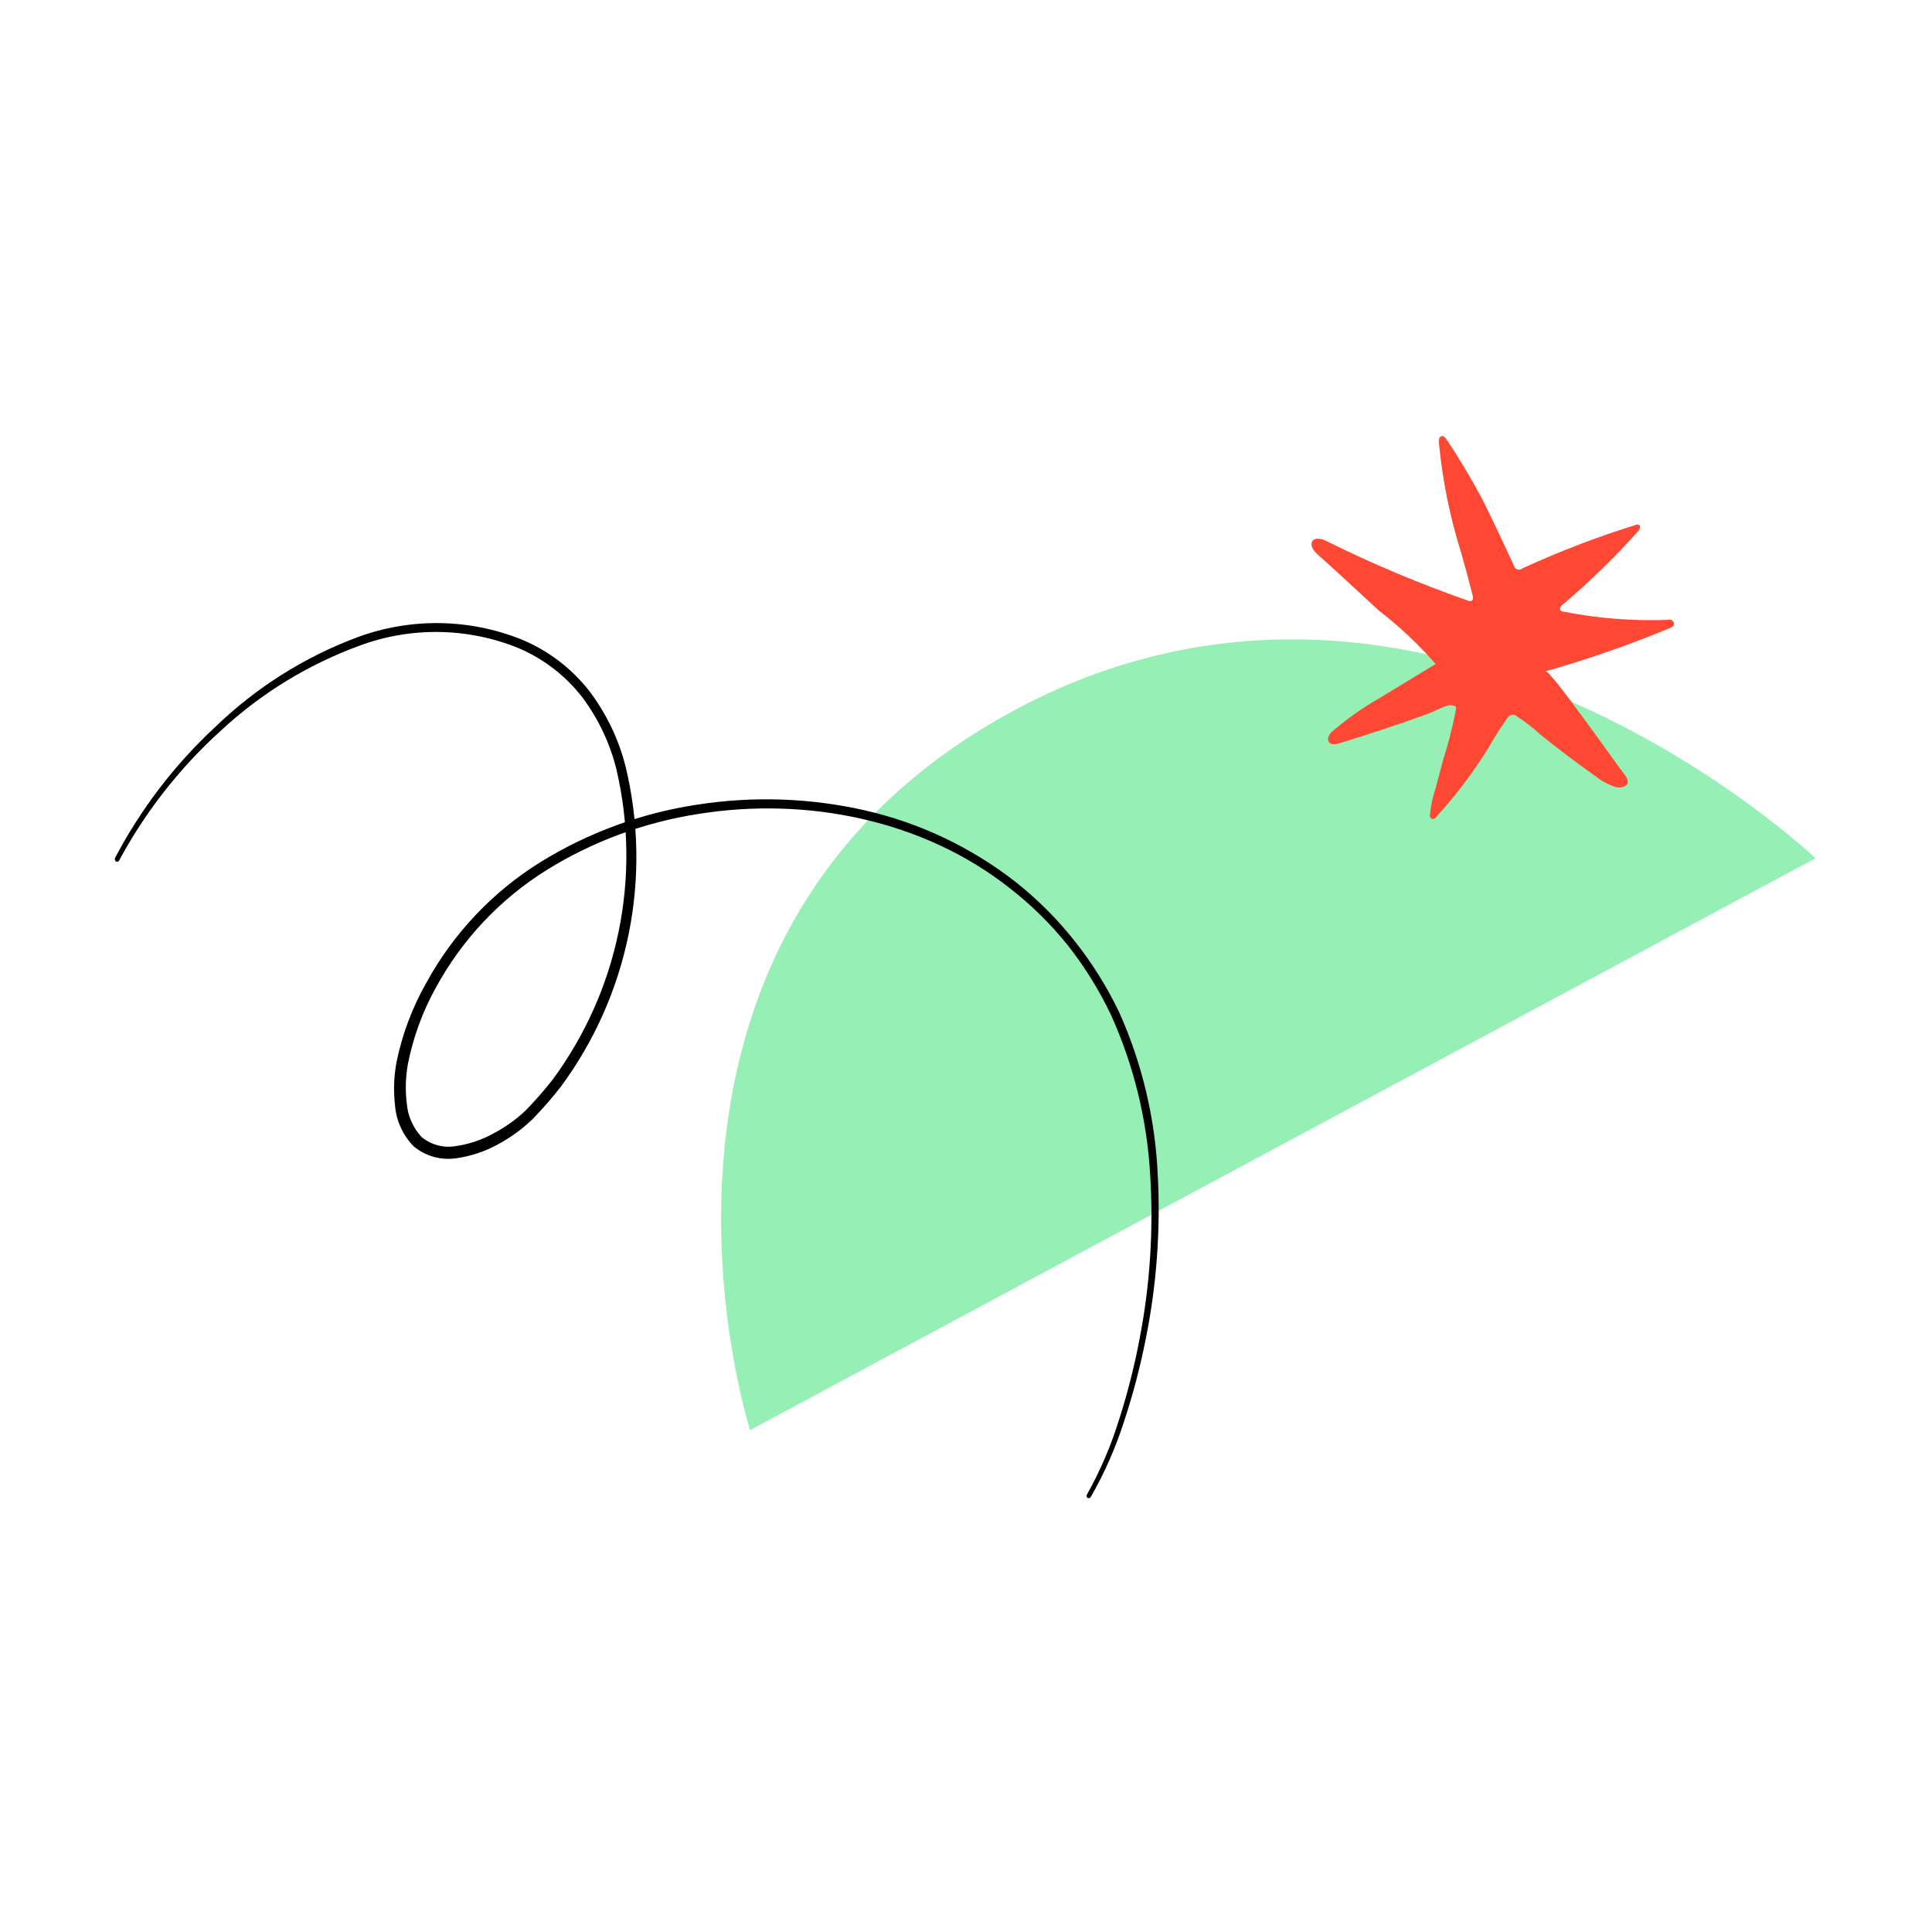 <svg width="130" height="130" viewBox="0 0 130 130" fill="none" xmlns="http://www.w3.org/2000/svg">
<path d="M67.87 48C39.93 63.39 50.47 96.23 50.47 96.23L122.16 57.75C122.16 57.75 95.81 32.63 67.87 48Z" fill="#96f0b6"/>
<path d="M112.56 41.8C112.588 41.827 112.61 41.86 112.624 41.896C112.638 41.932 112.643 41.971 112.64 42.01C112.64 42.13 112.5 42.2 112.39 42.25C109.652 43.386 106.851 44.361 104 45.17C104.32 45.07 108.84 51.53 109.35 52.17C109.456 52.289 109.519 52.441 109.53 52.6C109.53 52.96 109 53.05 108.65 52.94C108.183 52.777 107.747 52.537 107.36 52.23C106.113 51.35 104.893 50.43 103.7 49.47C103.187 48.997 102.635 48.569 102.05 48.19C102.003 48.149 101.946 48.119 101.885 48.103C101.824 48.088 101.761 48.087 101.699 48.1C101.638 48.114 101.581 48.142 101.532 48.182C101.484 48.222 101.445 48.273 101.42 48.33C101.01 48.904 100.629 49.498 100.28 50.11C99.22 51.856 97.99 53.494 96.61 55C96.575 55.053 96.521 55.092 96.46 55.11C96.413 55.115 96.365 55.105 96.324 55.081C96.283 55.058 96.25 55.023 96.23 54.98C96.21 54.888 96.21 54.792 96.23 54.7C96.298 54.122 96.425 53.552 96.61 53L97.12 51.07C97.43 50.105 97.687 49.123 97.89 48.13C97.98 47.58 98.12 47.51 97.61 47.45C97.25 47.45 96.46 47.89 96.11 48.02C94.11 48.75 92.11 49.4 90.11 50.02C89.87 50.09 89.57 50.14 89.42 49.94C89.27 49.74 89.42 49.38 89.68 49.19C90.643 48.365 91.681 47.632 92.78 47L96.6 44.68C95.458 43.367 94.189 42.171 92.81 41.11C91.42 39.84 90.05 38.54 88.64 37.29C88.4 37.06 88.13 36.72 88.3 36.43C88.47 36.14 88.96 36.24 89.3 36.43C92.387 37.959 95.567 39.295 98.82 40.43C98.882 40.45 98.948 40.45 99.01 40.43C99.14 40.38 99.13 40.19 99.09 40.06C98.84 39.06 98.57 38.06 98.3 37.13C97.548 34.736 97.052 32.269 96.82 29.77C96.82 29.6 96.82 29.39 96.99 29.35C97.16 29.31 97.26 29.46 97.35 29.59C98.213 30.883 99.011 32.218 99.74 33.59C100.47 35.05 101.16 36.53 101.85 38.02C101.861 38.087 101.889 38.149 101.933 38.2C101.976 38.252 102.033 38.29 102.097 38.312C102.16 38.334 102.229 38.337 102.295 38.323C102.36 38.309 102.421 38.276 102.47 38.23C104.948 37.094 107.496 36.118 110.1 35.31C110.151 35.29 110.208 35.29 110.26 35.31C110.41 35.36 110.36 35.58 110.26 35.71C108.665 37.494 106.947 39.165 105.12 40.71C105.03 40.79 104.93 40.91 104.97 41.02C104.996 41.063 105.033 41.099 105.076 41.123C105.12 41.148 105.17 41.16 105.22 41.16C107.498 41.608 109.82 41.792 112.14 41.71C112.252 41.685 112.368 41.685 112.48 41.71L112.56 41.8Z" fill="#FF4834"/>
<path d="M7.71 57.79C9.449 54.461 11.745 51.454 14.5 48.9C17.221 46.274 20.451 44.233 23.99 42.9C27.587 41.555 31.558 41.605 35.12 43.04C36.896 43.781 38.452 44.966 39.64 46.48C40.798 48.002 41.635 49.744 42.1 51.6C42.987 55.288 43.056 59.125 42.303 62.843C41.55 66.56 39.992 70.068 37.74 73.12C37.155 73.869 36.531 74.587 35.87 75.27C35.167 75.953 34.373 76.536 33.51 77C32.65 77.474 31.712 77.789 30.74 77.93C30.224 78.013 29.695 77.984 29.191 77.844C28.687 77.704 28.22 77.457 27.82 77.12C27.101 76.378 26.663 75.409 26.58 74.38C26.468 73.41 26.502 72.43 26.68 71.47C27.063 69.599 27.738 67.801 28.68 66.14C30.501 62.808 33.154 60.003 36.38 58C39.603 56.013 43.195 54.699 46.94 54.14C50.674 53.56 54.484 53.689 58.17 54.52C61.865 55.36 65.33 57.002 68.32 59.33C69.805 60.503 71.147 61.845 72.32 63.33C73.498 64.816 74.504 66.429 75.32 68.14C76.85 71.567 77.725 75.251 77.9 79C78.103 82.743 77.827 86.497 77.08 90.17C76.714 92.007 76.237 93.821 75.65 95.6C75.081 97.389 74.324 99.112 73.39 100.74C73.368 100.773 73.334 100.796 73.295 100.806C73.256 100.815 73.215 100.809 73.18 100.79C73.147 100.768 73.124 100.734 73.114 100.695C73.105 100.656 73.111 100.615 73.13 100.58C74.036 98.966 74.766 97.259 75.31 95.49C75.877 93.72 76.334 91.916 76.68 90.09C77.388 86.439 77.626 82.712 77.39 79C77.173 75.303 76.282 71.677 74.76 68.3C73.97 66.637 72.997 65.068 71.86 63.62C70.709 62.184 69.393 60.889 67.94 59.76C62.13 55.17 54.29 53.61 47.05 54.76C43.402 55.315 39.905 56.605 36.77 58.55C33.645 60.504 31.079 63.232 29.32 66.47C28.435 68.066 27.804 69.79 27.45 71.58C27.289 72.457 27.262 73.354 27.37 74.24C27.439 75.087 27.791 75.887 28.37 76.51C28.686 76.77 29.053 76.959 29.449 77.064C29.844 77.169 30.257 77.189 30.66 77.12C31.536 76.996 32.383 76.715 33.16 76.29C33.958 75.877 34.695 75.355 35.35 74.74C35.99 74.086 36.594 73.398 37.16 72.68C39.353 69.718 40.876 66.315 41.621 62.706C42.367 59.097 42.319 55.368 41.48 51.78C41.044 50.011 40.255 48.347 39.16 46.89C38.037 45.453 36.568 44.324 34.89 43.61C31.466 42.218 27.644 42.161 24.18 43.45C20.703 44.725 17.517 46.683 14.81 49.21C12.06 51.708 9.757 54.657 8 57.93C7.978 57.958 7.947 57.977 7.913 57.984C7.878 57.991 7.842 57.985 7.811 57.969C7.78 57.952 7.756 57.925 7.743 57.892C7.73 57.86 7.729 57.823 7.74 57.79H7.71Z" fill="black"/>
</svg>
